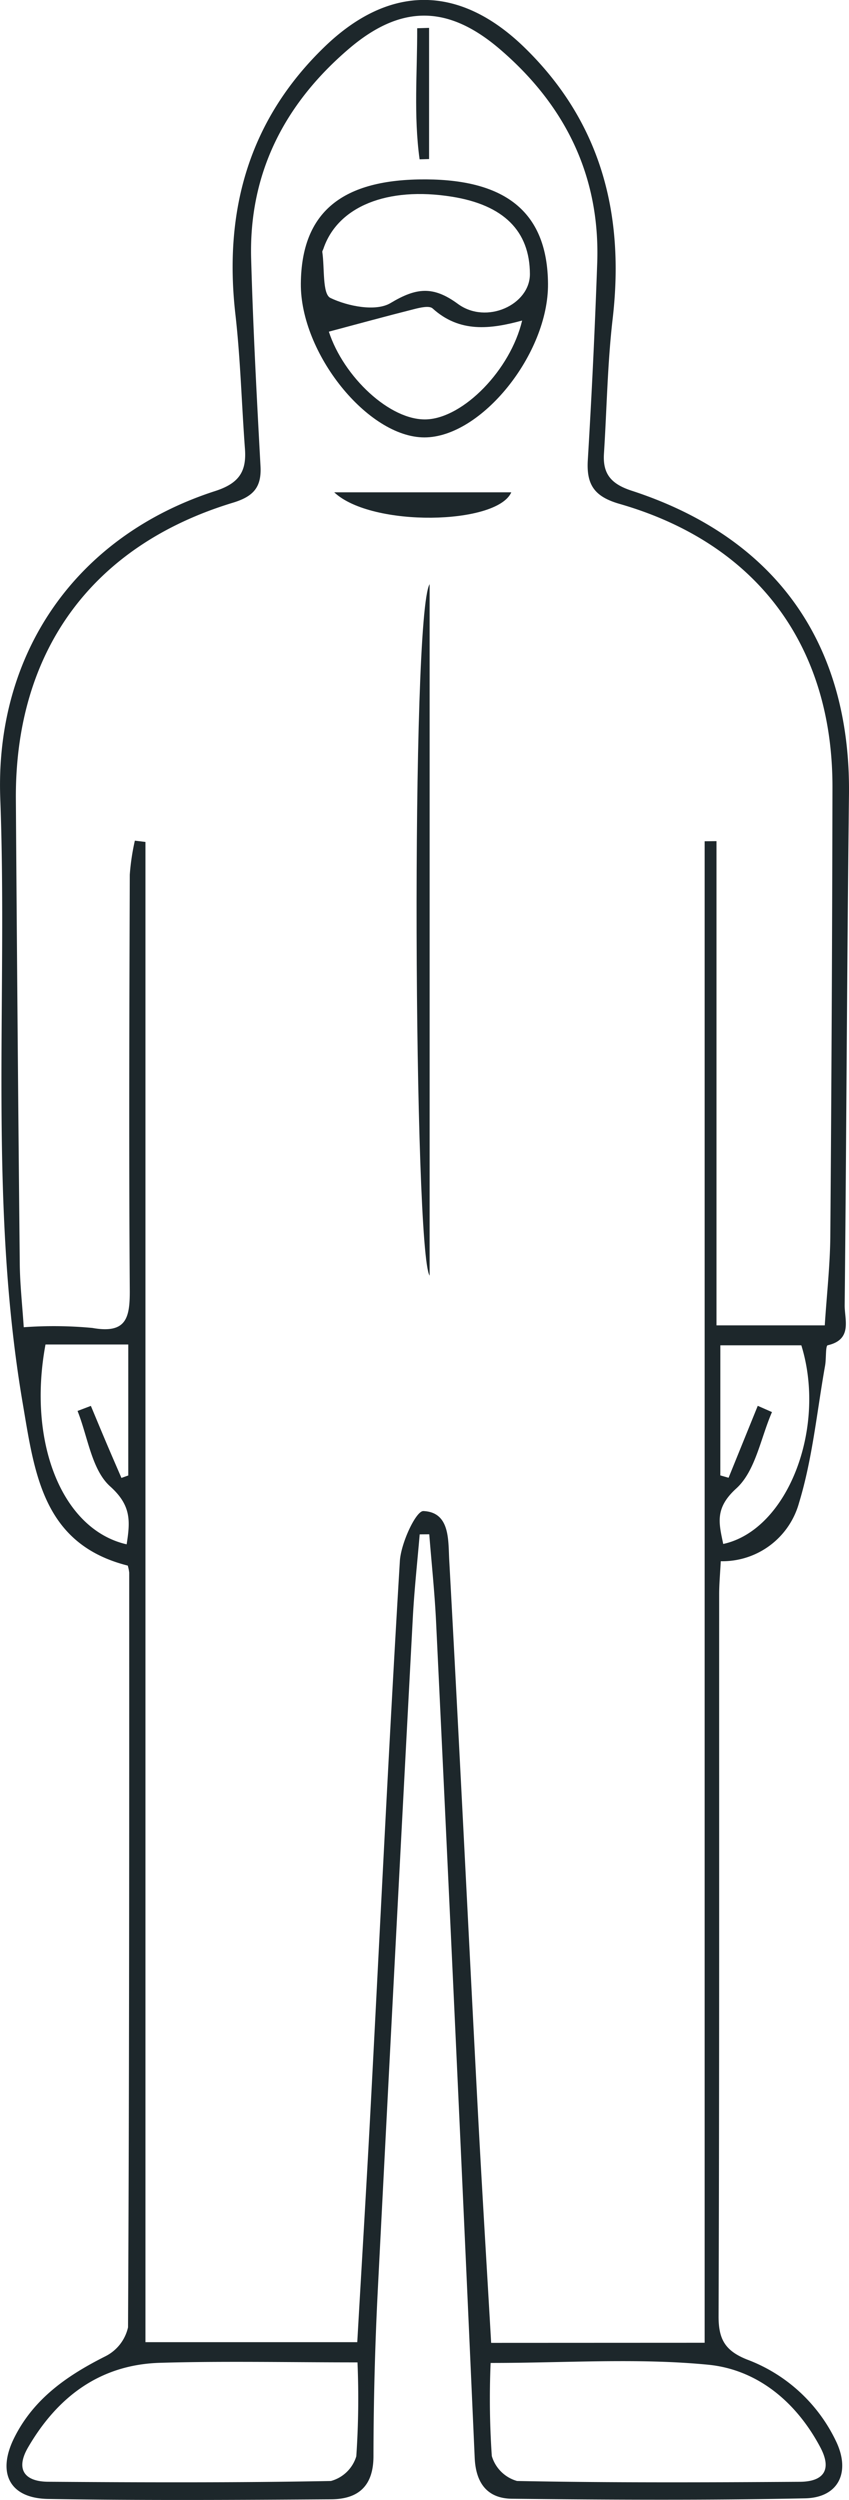 <svg xmlns="http://www.w3.org/2000/svg" width="72.074" height="212.125" viewBox="0 0 72.074 212.125">
  <g id="img15" transform="translate(-4136.572 -1481.417)">
    <g id="Grupo_103751" data-name="Grupo 103751" transform="translate(4136.572 1481.417)">
      <path id="Trazado_151088" data-name="Trazado 151088" d="M4172.2,1611.61c-.2,2.347-.456,4.692-.582,7.043q-1.52,28.611-2.982,57.224-.35,6.976-.36,13.967c-.007,2.535-1.307,3.625-3.579,3.641-8.016.056-16.033.106-24.046-.029-3.281-.055-4.351-2.215-2.878-5.178,1.664-3.347,4.521-5.306,7.761-6.935a3.643,3.643,0,0,0,1.906-2.451c.111-21.343.1-42.688.1-64.032a3.253,3.253,0,0,0-.124-.6c-7.225-1.822-7.908-7.838-8.922-13.8-2.894-17.019-1.265-34.192-1.9-51.286-.457-12.393,6.487-22.295,18.246-26.092,2.025-.654,2.669-1.655,2.526-3.573-.283-3.808-.38-7.636-.812-11.426-1-8.771,1.125-16.469,7.568-22.693,5.532-5.343,11.491-5.292,17,.083,6.505,6.349,8.487,14.165,7.458,23.012-.44,3.788-.494,7.62-.738,11.43-.111,1.734.636,2.58,2.353,3.139,12.277,4,18.6,13,18.448,25.805-.17,14.432-.216,28.866-.365,43.3-.013,1.238.685,2.917-1.441,3.406-.195.045-.115,1.133-.222,1.727-.692,3.894-1.068,7.887-2.212,11.646a6.751,6.751,0,0,1-6.644,4.951c-.05,1-.135,1.9-.136,2.811-.007,20.413.023,40.825-.05,61.237-.008,1.958.546,2.938,2.4,3.683a13.694,13.694,0,0,1,7.617,7.037c1.183,2.567.144,4.689-2.674,4.747-8.291.172-16.589.125-24.882.035-2.027-.022-3.066-1.251-3.164-3.46q-1.575-35.46-3.278-70.915c-.118-2.49-.383-4.974-.58-7.461Zm24.19,68.593V1552.8l1.006-.012v41.088h9.191c.17-2.634.452-5.117.472-7.6q.148-18.994.182-37.987c.041-12.06-6.4-20.755-18.071-24.115-2.117-.61-2.822-1.6-2.7-3.694q.505-8.366.8-16.746c.26-7.4-2.734-13.408-8.266-18.145-4.413-3.779-8.4-3.793-12.8-.044-5.451,4.651-8.516,10.544-8.312,17.842.164,5.864.475,11.725.794,17.583.1,1.79-.6,2.571-2.332,3.1-11.982,3.636-18.521,12.62-18.436,25.171q.135,19.708.331,39.416c.018,1.73.212,3.458.338,5.378a35.068,35.068,0,0,1,5.823.059c2.891.514,3.194-.846,3.178-3.222-.081-11.745-.037-23.49,0-35.235a19.5,19.5,0,0,1,.431-2.889l.9.109v127.295H4166.9c.391-6.85.8-13.53,1.15-20.213.81-15.354,1.54-30.713,2.466-46.06.092-1.528,1.369-4.276,2-4.247,2.269.1,2.1,2.466,2.19,4.132.843,15.352,1.59,30.709,2.394,46.063.354,6.762.771,13.522,1.167,20.385Zm-29.468,1.666c-5.814,0-11.293-.123-16.763.036-5.08.148-8.7,2.875-11.2,7.168-1.1,1.883-.288,2.908,1.68,2.923,8.009.062,16.02.088,24.026-.064a3.1,3.1,0,0,0,2.153-2.095A72.846,72.846,0,0,0,4166.919,1681.869Zm11.3.049a71.625,71.625,0,0,0,.1,7.894,3.114,3.114,0,0,0,2.141,2.12c8.007.154,16.019.126,24.029.068,1.951-.014,2.748-.979,1.722-2.918-2.056-3.883-5.373-6.612-9.535-7.016C4190.7,1681.485,4184.619,1681.917,4178.218,1681.917Zm-30.9-69.463c.315-1.988.389-3.308-1.4-4.916-1.571-1.41-1.894-4.21-2.768-6.4l1.132-.431c.429,1.026.854,2.053,1.288,3.077s.87,2.024,1.307,3.036l.579-.208V1595.5h-7.026C4138.888,1603.794,4141.833,1611.2,4147.317,1612.454Zm50.4-5.848.7.2,2.477-6.105,1.208.532c-.963,2.21-1.4,5-3.027,6.477-1.851,1.681-1.479,2.95-1.112,4.714,5.482-1.191,8.8-9.862,6.63-16.856h-6.874Z" transform="translate(-4136.571 -1481.417)" fill="#1d272b"/>
      <path id="Trazado_151089" data-name="Trazado 151089" d="M4192.866,1508.626c6.925.039,10.3,2.927,10.348,8.856.049,5.949-5.663,13.044-10.5,13.038-4.8-.006-10.532-7.143-10.483-13.054C4182.285,1511.424,4185.7,1508.585,4192.866,1508.626Zm8.811,8.032c-.013-3.656-2.235-5.86-6.619-6.562-5.493-.88-9.707.83-10.915,4.429-.03.088-.1.181-.089.262.2,1.36-.005,3.567.69,3.9,1.484.713,3.867,1.174,5.1.434,2.188-1.313,3.617-1.473,5.717.069C4197.989,1520.974,4201.685,1519.264,4201.677,1516.658Zm-.659,3.945c-2.71.743-5.313,1.049-7.6-1.027-.276-.252-1.043-.075-1.545.052-2.434.614-4.855,1.278-7.263,1.919,1.24,3.82,5.2,7.584,8.317,7.442S4200.023,1524.8,4201.018,1520.6Z" transform="translate(-4156.692 -1493.405)" fill="#1d272b"/>
      <path id="Trazado_151090" data-name="Trazado 151090" d="M4200.9,1570.025V1628.7C4199.564,1626.736,4199.29,1572.692,4200.9,1570.025Z" transform="translate(-4164.428 -1520.459)" fill="#1d272b"/>
      <path id="Trazado_151091" data-name="Trazado 151091" d="M4187.294,1556.1h15.033C4201.1,1558.863,4190.463,1559.083,4187.294,1556.1Z" transform="translate(-4158.921 -1514.326)" fill="#1d272b"/>
      <path id="Trazado_151092" data-name="Trazado 151092" d="M4200.825,1485.644v11.131l-.805.024c-.512-3.694-.192-7.414-.205-11.124Z" transform="translate(-4164.399 -1483.279)" fill="#1d272b"/>
    </g>
  </g>
</svg>
